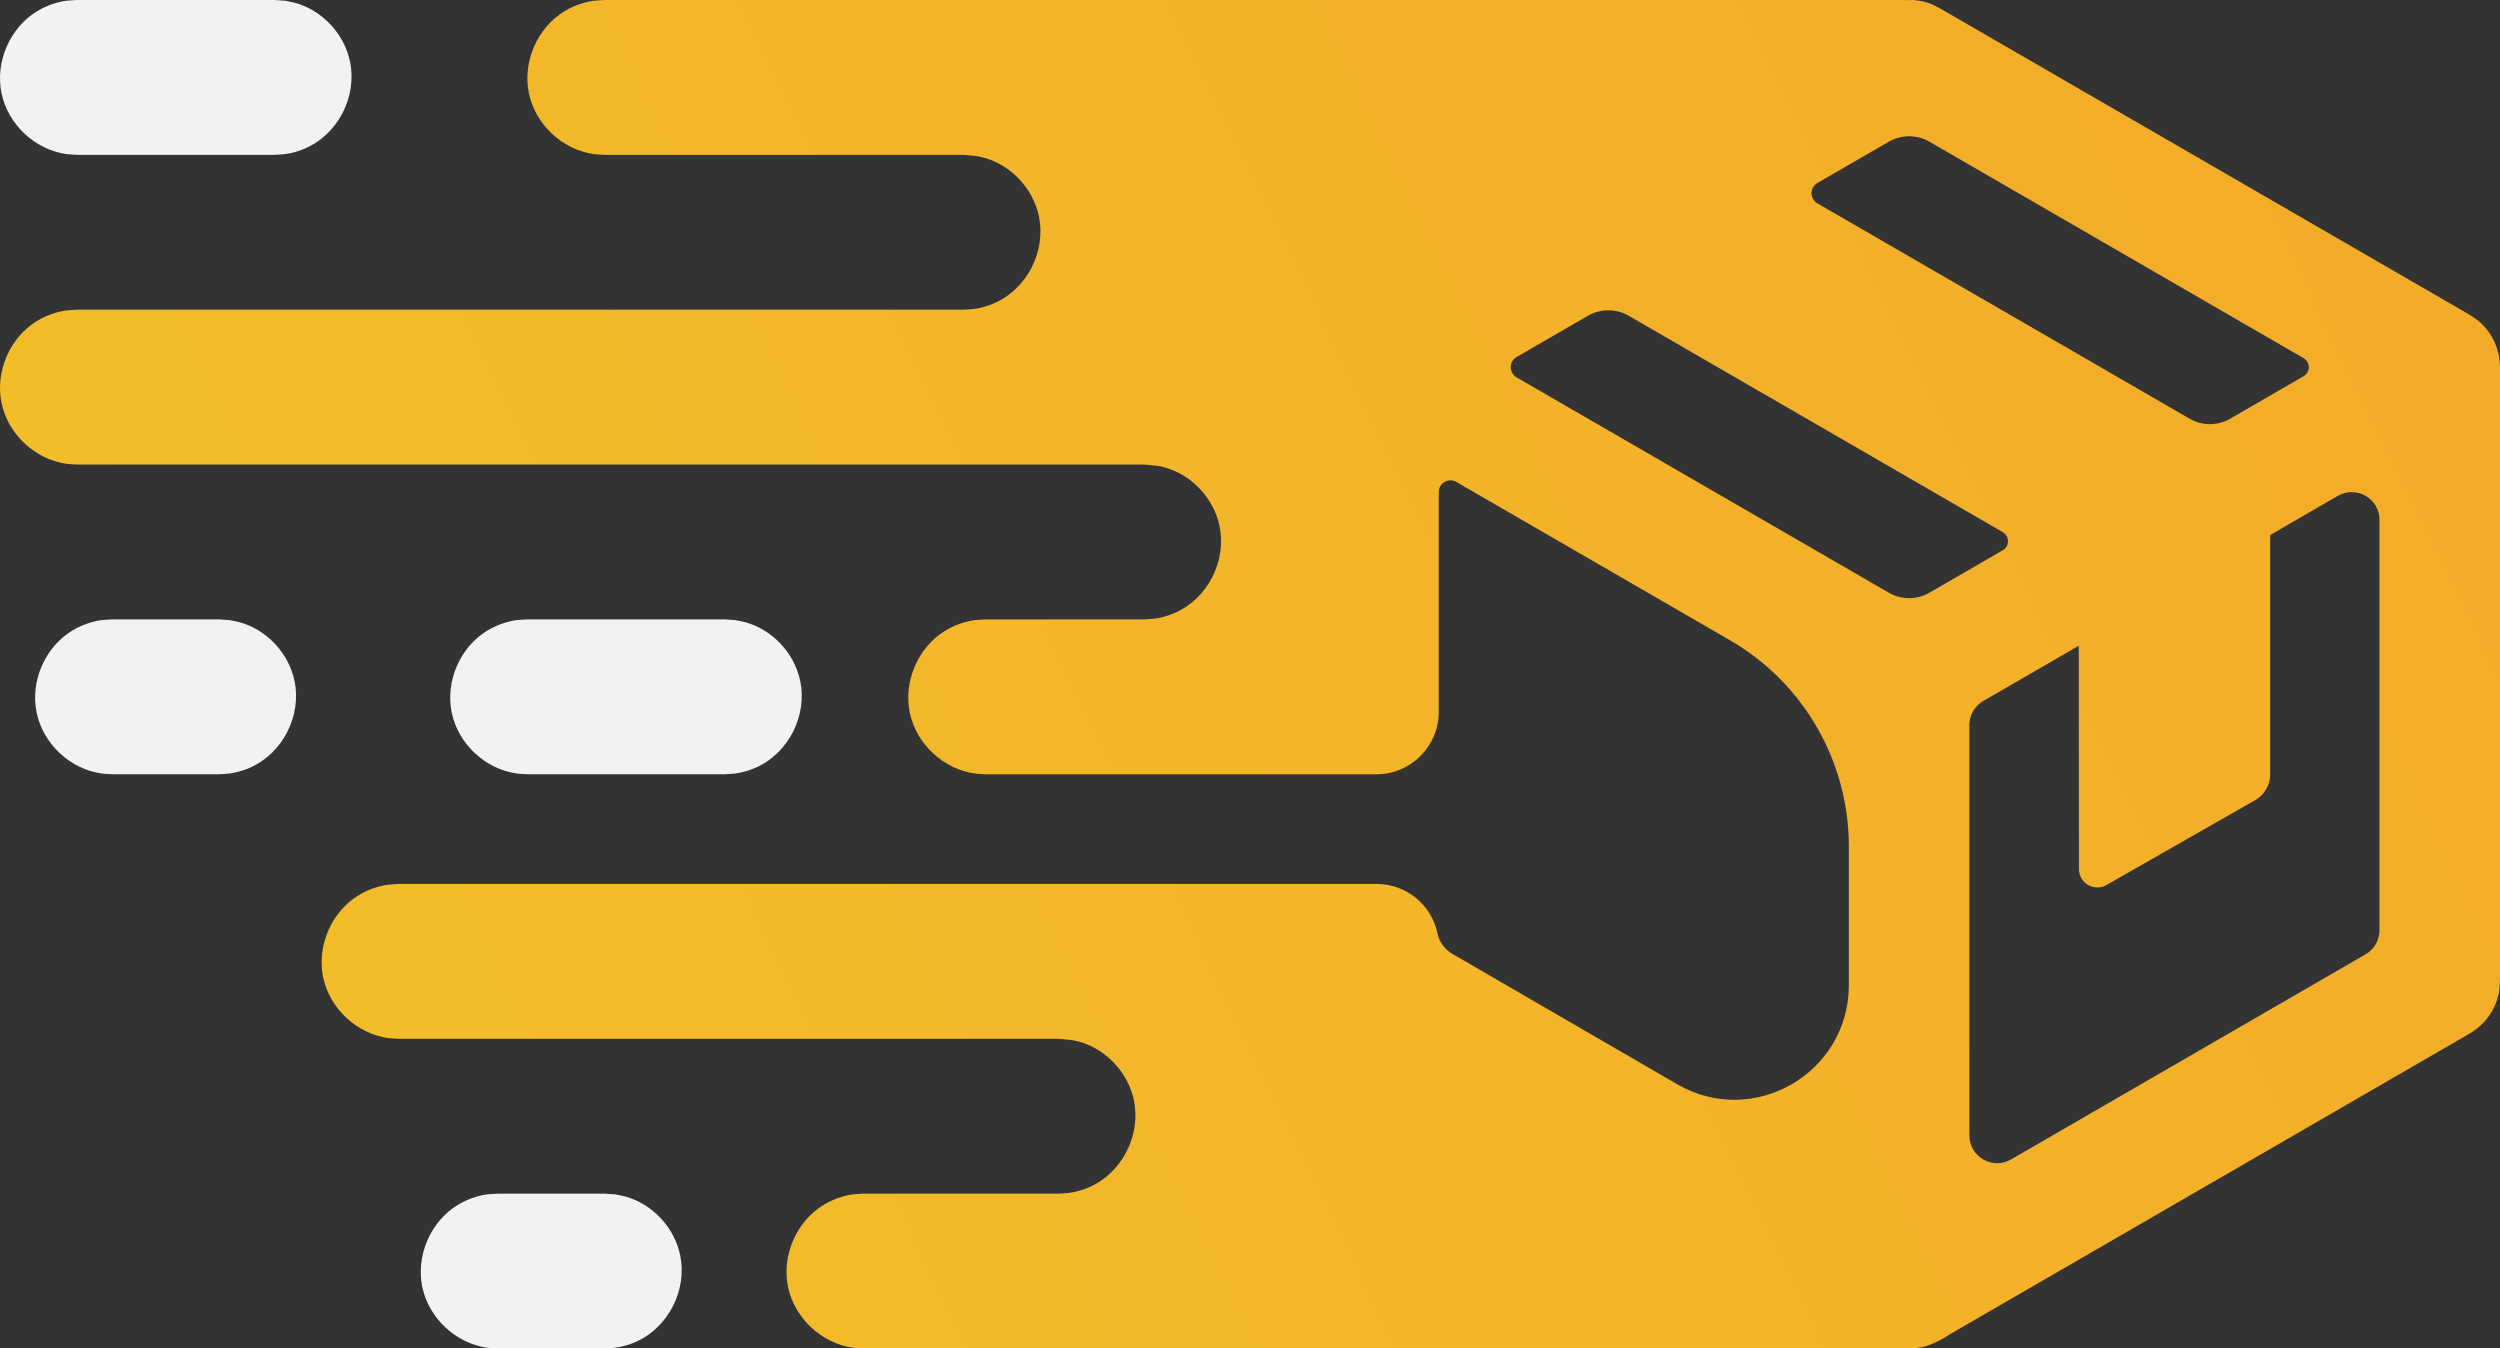 <svg width="165" height="89" viewBox="0 0 165 89" fill="none" xmlns="http://www.w3.org/2000/svg">
<rect x="0" y="0" width="165" height="89" fill="#333333" stroke="none"/>
<path d="M34.112 51.052C34.342 51.083 34.575 51.083 34.807 51.1H47.824C48.055 51.083 48.288 51.083 48.518 51.052C48.979 50.988 49.429 50.862 49.855 50.677C52.072 49.712 53.284 47.206 52.816 44.95C52.433 43.099 50.986 41.571 49.2 41.069C48.977 41.006 48.745 40.975 48.518 40.927C48.287 40.912 48.055 40.895 47.824 40.879H34.807C34.191 40.922 34.028 40.901 33.43 41.069C32.983 41.195 32.554 41.381 32.156 41.623C30.35 42.724 29.389 44.983 29.813 47.029C30.246 49.117 32.046 50.767 34.112 51.052" fill="#F2F2F2"/>
<path d="M4.398 10.172C4.628 10.204 4.861 10.204 5.092 10.22H18.109C18.341 10.204 18.574 10.204 18.804 10.172C19.265 10.109 19.715 9.983 20.141 9.797C22.358 8.832 23.57 6.327 23.103 4.071C22.719 2.22 21.271 0.691 19.486 0.189C19.262 0.127 19.031 0.095 18.804 0.048C18.573 0.032 18.341 0.016 18.109 5.3488e-05H5.092C4.477 0.043 4.315 0.021 3.716 0.189C3.268 0.315 2.84 0.502 2.442 0.744C0.636 1.845 -0.325 4.104 0.1 6.15C0.532 8.238 2.331 9.888 4.398 10.172Z" fill="#F2F2F2"/>
<path d="M15.823 41.069C15.6 41.006 15.368 40.975 15.141 40.927C14.91 40.912 14.678 40.895 14.447 40.879H7.41C6.795 40.922 6.632 40.901 6.034 41.069C5.586 41.195 5.157 41.381 4.76 41.623C2.953 42.724 1.992 44.983 2.417 47.029C2.849 49.117 4.649 50.767 6.715 51.052C6.945 51.083 7.178 51.083 7.41 51.1H14.447C14.678 51.083 14.912 51.083 15.141 51.052C15.602 50.988 16.053 50.862 16.479 50.677C18.695 49.712 19.908 47.206 19.44 44.95C19.056 43.099 17.609 41.571 15.823 41.069Z" fill="#F2F2F2"/>
<path d="M41.276 78.97C41.052 78.907 40.821 78.875 40.594 78.828C40.362 78.812 40.131 78.797 39.899 78.78H32.862C32.247 78.822 32.084 78.802 31.486 78.97C31.038 79.096 30.61 79.282 30.212 79.525C28.406 80.625 27.445 82.885 27.869 84.93C28.302 87.019 30.102 88.668 32.168 88.953C32.397 88.985 32.63 88.985 32.862 89H39.899C40.131 88.985 40.364 88.985 40.594 88.953C41.055 88.889 41.505 88.763 41.931 88.577C44.148 87.612 45.36 85.106 44.893 82.85C44.509 81.001 43.061 79.471 41.276 78.97" fill="#F2F2F2"/>
<path d="M157.046 61.394C157.046 62.051 156.697 62.656 156.13 62.984L132.727 76.524C131.505 77.23 129.978 76.347 129.978 74.934V47.856C129.978 47.2 130.328 46.594 130.895 46.266L137.198 42.619C137.201 47.316 137.207 54.007 137.211 57.361C137.212 58.293 138.216 58.873 139.025 58.412L148.848 52.806C149.456 52.459 149.83 51.813 149.83 51.113V35.311L154.297 32.726C155.519 32.02 157.046 32.904 157.046 34.316V61.394ZM124.662 39.119L100.097 24.907C99.581 24.608 99.581 23.86 100.097 23.561L104.796 20.843C105.633 20.359 106.665 20.359 107.502 20.843L132.184 35.122C132.643 35.388 132.643 36.051 132.184 36.316L127.341 39.119C126.512 39.598 125.49 39.598 124.662 39.119V39.119ZM127.354 9.359L152.036 23.637C152.495 23.902 152.495 24.566 152.036 24.831L147.194 27.634C146.364 28.113 145.343 28.113 144.513 27.634L119.95 13.423C119.432 13.123 119.432 12.376 119.95 12.076L124.648 9.359C125.485 8.873 126.517 8.873 127.354 9.359V9.359ZM164.994 24.143C164.993 24.101 164.991 24.059 164.987 24.018C164.981 23.892 164.974 23.765 164.956 23.64C164.837 22.853 164.478 22.108 163.939 21.524C163.659 21.223 163.517 21.122 163.266 20.954C163.207 20.913 163.148 20.872 163.086 20.834C163.062 20.818 163.037 20.801 163.012 20.784L127.99 0.523C127.811 0.437 127.639 0.337 127.455 0.264C126.961 0.07 126.819 0.078 126.299 3.94365e-05C126.12 3.94365e-05 125.941 0.002 125.764 0.009C125.718 0.007 125.673 0.003 125.627 3.94365e-05H39.898C39.283 0.043 39.121 0.021 38.523 0.189C38.075 0.315 37.646 0.502 37.249 0.744C35.444 1.845 34.482 4.104 34.906 6.149C35.339 8.238 37.138 9.888 39.204 10.172C39.434 10.204 39.667 10.204 39.898 10.22H63.584C63.819 10.242 64.199 10.277 64.434 10.299C64.609 10.331 64.783 10.362 64.954 10.41C66.739 10.911 68.186 12.44 68.571 14.29C69.039 16.546 67.826 19.052 65.609 20.017C65.183 20.203 64.733 20.328 64.272 20.392C64.042 20.424 63.809 20.424 63.577 20.44H5.092C4.477 20.482 4.315 20.461 3.716 20.629C3.268 20.755 2.84 20.941 2.442 21.183C0.636 22.284 -0.325 24.544 0.1 26.59C0.532 28.677 2.331 30.327 4.398 30.612C4.628 30.644 4.861 30.644 5.092 30.66H75.505C75.739 30.682 76.12 30.718 76.354 30.739C76.529 30.771 76.703 30.801 76.874 30.849C78.66 31.35 80.108 32.88 80.491 34.73C80.959 36.986 79.747 39.492 77.529 40.456C77.103 40.642 76.654 40.768 76.193 40.832C75.963 40.864 75.73 40.864 75.498 40.879H65.037C64.422 40.922 64.26 40.901 63.662 41.069C63.213 41.195 62.784 41.381 62.388 41.623C60.581 42.724 59.62 44.983 60.044 47.029C60.477 49.117 62.276 50.767 64.342 51.052C64.573 51.083 64.805 51.083 65.037 51.1H90.851C93.118 51.1 94.957 49.257 94.957 46.985V32.476C94.957 31.881 95.6 31.509 96.115 31.806L114.184 42.259C119.035 45.067 122.025 50.255 122.025 55.868V65.012C122.025 70.835 115.734 74.474 110.701 71.563L95.868 62.963C95.362 62.67 94.99 62.18 94.874 61.606C94.49 59.735 92.835 58.34 90.851 58.34H26.318C25.703 58.383 25.541 58.362 24.943 58.531C24.495 58.656 24.066 58.843 23.669 59.085C21.863 60.185 20.902 62.444 21.326 64.49C21.759 66.579 23.558 68.228 25.625 68.513C25.855 68.544 26.087 68.545 26.318 68.561H69.853C70.088 68.582 70.468 68.618 70.703 68.639C70.877 68.672 71.052 68.702 71.223 68.75C73.008 69.251 74.456 70.78 74.84 72.631C75.308 74.887 74.095 77.392 71.878 78.358C71.452 78.543 71.002 78.669 70.541 78.733C70.312 78.764 70.079 78.764 69.847 78.78H57.002C56.387 78.822 56.224 78.802 55.626 78.97C55.179 79.096 54.75 79.282 54.352 79.525C52.546 80.625 51.586 82.885 52.009 84.93C52.442 87.019 54.242 88.668 56.308 88.953C56.538 88.984 56.771 88.984 57.002 89H125.75C125.776 88.998 125.803 88.996 125.83 88.996C125.891 88.998 125.952 89 126.013 89C126.109 89.001 126.203 88.996 126.299 88.99C126.404 88.982 126.508 88.969 126.612 88.953C126.899 88.908 127.183 88.833 127.455 88.725C127.553 88.687 127.648 88.64 127.743 88.592C127.754 88.586 127.768 88.583 127.781 88.577C128.088 88.443 128.375 88.279 128.641 88.09L163.012 68.207C163.175 68.094 163.348 67.995 163.503 67.871C164.124 67.375 164.589 66.691 164.824 65.93C164.98 65.422 164.961 65.282 165 64.755V24.235C164.998 24.204 164.997 24.173 164.994 24.143" fill="url(#paint0_linear_206_1515)"/>
<defs>
<linearGradient id="paint0_linear_206_1515" x1="-63.088" y1="89" x2="218.577" y2="-48.474" gradientUnits="userSpaceOnUse">
<stop stop-color="#F3C729"/>
<stop offset="1" stop-color="#F3A229"/>
</linearGradient>
</defs>
</svg>
